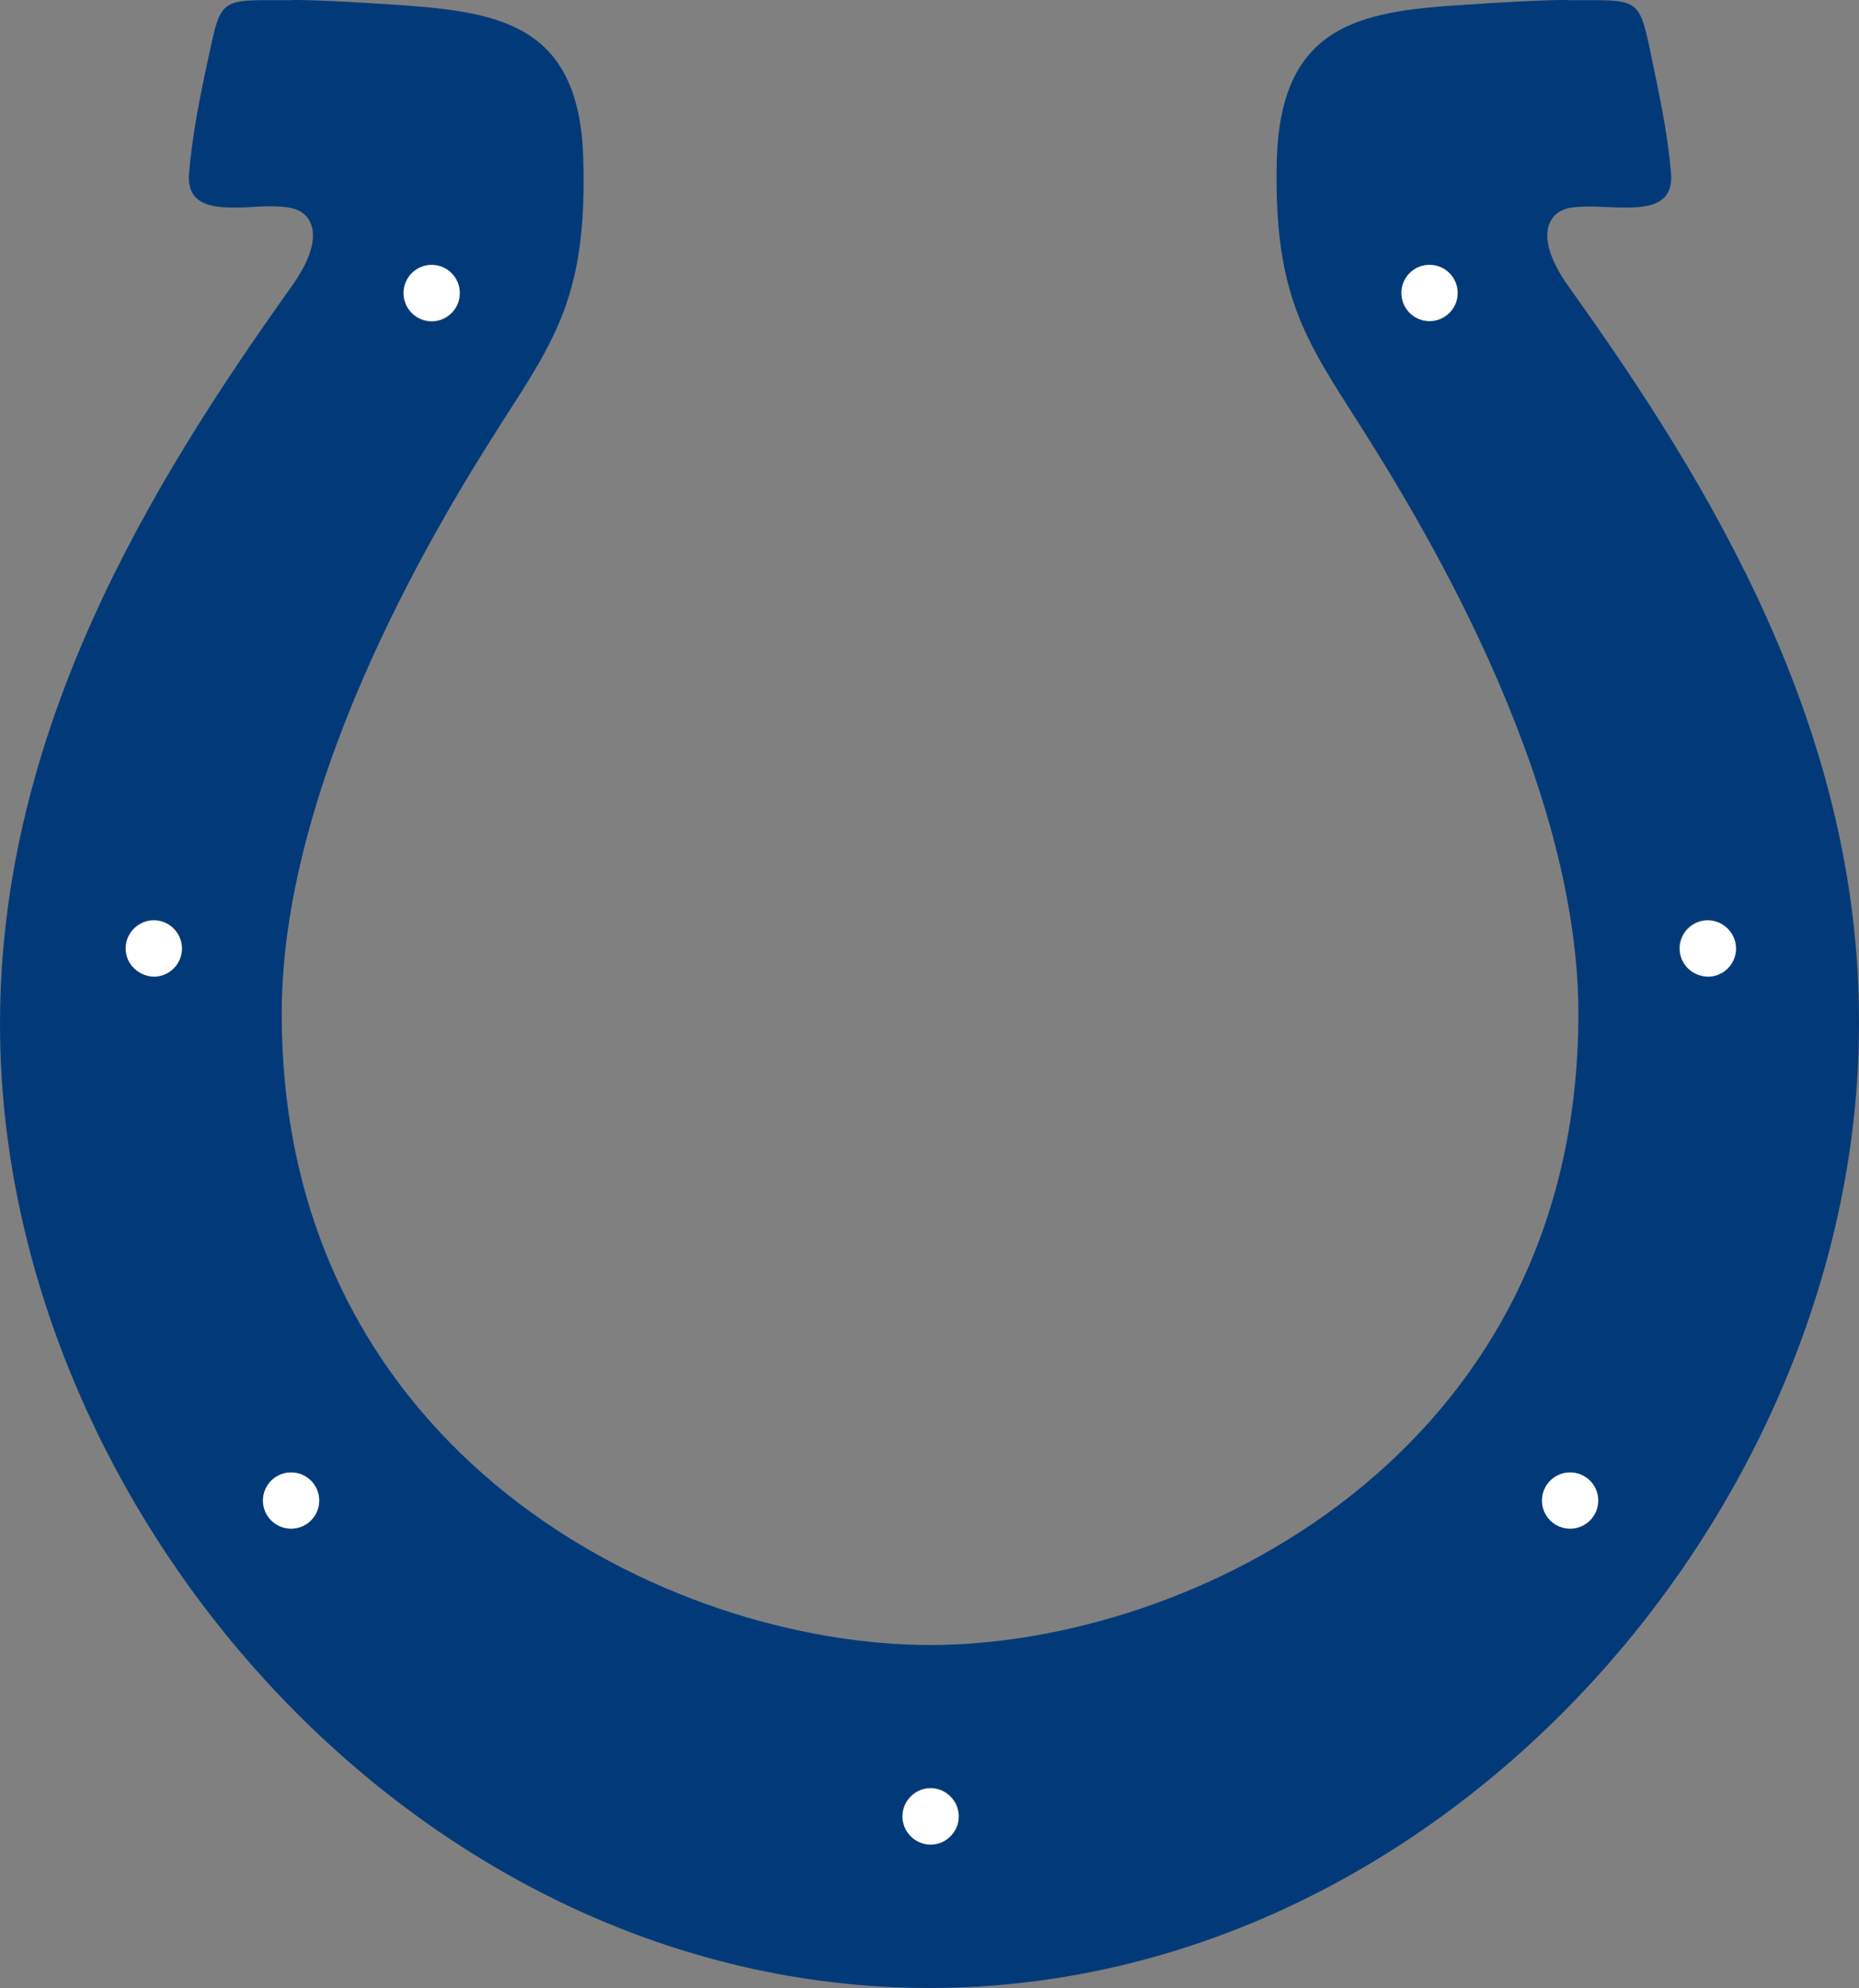 <?xml version="1.0" encoding="UTF-8" standalone="no"?>
<svg
   xmlns:dc="http://purl.org/dc/elements/1.1/"
   xmlns:cc="http://creativecommons.org/ns#"
   xmlns:rdf="http://www.w3.org/1999/02/22-rdf-syntax-ns#"
   xmlns:svg="http://www.w3.org/2000/svg"
   xmlns="http://www.w3.org/2000/svg"
   xmlns:sodipodi="http://sodipodi.sourceforge.net/DTD/sodipodi-0.dtd"
   xmlns:inkscape="http://www.inkscape.org/namespaces/inkscape"
   width="337.201"
   height="360.533"
   viewBox="0 0 337.201 360.533"
   id="svg2"
   version="1.1"
   inkscape:version="0.48.4 r9939"
   sodipodi:docname="indianapolis-colts.svg">
  <rect x="0" y="0" width="337.201" height="360.533" fill="#808080" stroke="none"/>
  <defs
     id="defs32" />
  <sodipodi:namedview
     pagecolor="#ffffff"
     bordercolor="#666666"
     borderopacity="1"
     objecttolerance="10"
     gridtolerance="10"
     guidetolerance="10"
     inkscape:pageopacity="0"
     inkscape:pageshadow="2"
     inkscape:window-width="640"
     inkscape:window-height="480"
     id="namedview30"
     showgrid="false"
     inkscape:zoom="0.4609375"
     inkscape:cx="169.3"
     inkscape:cy="181.3"
     inkscape:window-x="65"
     inkscape:window-y="24"
     inkscape:window-maximized="0"
     inkscape:current-layer="svg2" />
  <g
     id="g4"
     transform="translate(-86.7,-76.767)">
    <g
       id="g6">
      <path
         d="m 371.2,128.7 c -6.4,-9 -3.8,-13.7 0.6,-14.3 3.1,-0.4 6.8,0 8.7,0 3.4,0 9.9,0.4 9.3,-6.2 -0.6,-7.5 -2.2,-14.6 -4,-23.3 -1.9,-8.7 -2.5,-8.1 -14.3,-8.1 0,0 -2.2,-0.3 -20.2,0.9 -18,1.2 -32.3,3.7 -33,28 -0.6,24.3 5,32.4 14.9,47.9 9.9,15.6 39.8,63.5 39.8,107 0,80 -70.3,114.5 -117.6,114.5 -47.3,0 -117.6,-34.4 -117.6,-114.5 0,-43.6 29.9,-91.5 39.8,-107 10,-15.6 15.6,-23.6 14.9,-47.9 -0.6,-24.3 -14.9,-26.7 -33,-28 -18,-1.2 -20.2,-0.9 -20.2,-0.9 -11.8,0 -12.4,-0.6 -14.3,8.1 -1.9,8.7 -3.4,15.9 -4,23.3 -0.6,6.6 5.9,6.2 9.3,6.2 1.9,0 5.6,-0.5 8.7,0 4.5,0.6 7,5.4 0.6,14.3 -25.7,36 -52.9,80.5 -52.9,133.8 0,87.7 75.3,174.8 168.6,174.8 93.3,0 168.6,-87.1 168.6,-174.8 0.2,-53.3 -26.9,-97.8 -52.7,-133.8 z M 346,135 c -2.8,0 -5.1,-2.3 -5.1,-5.1 0,-2.8 2.3,-5.1 5.1,-5.1 2.8,0 5.1,2.3 5.1,5.1 0,2.8 -2.3,5.1 -5.1,5.1 z M 165,124.9 c 2.8,0 5.1,2.3 5.1,5.1 0,2.8 -2.3,5.1 -5.1,5.1 -2.8,0 -5.1,-2.3 -5.1,-5.1 0,-2.8 2.3,-5.1 5.1,-5.1 z m -50.4,128.9 c -2.8,0 -5.1,-2.3 -5.1,-5.1 0,-2.8 2.3,-5.1 5.1,-5.1 2.8,0 5.1,2.3 5.1,5.1 0,2.9 -2.3,5.1 -5.1,5.1 z M 139.5,354 c -2.8,0 -5.1,-2.3 -5.1,-5.1 0,-2.8 2.3,-5.1 5.1,-5.1 2.8,0 5.1,2.3 5.1,5.1 0,2.8 -2.3,5.1 -5.1,5.1 z m 116,57.2 c -2.8,0 -5.1,-2.3 -5.1,-5.1 0,-2.8 2.3,-5.1 5.1,-5.1 2.8,0 5.1,2.3 5.1,5.1 0,2.9 -2.3,5.1 -5.1,5.1 z m 116,-57.2 c -2.8,0 -5.1,-2.3 -5.1,-5.1 0,-2.8 2.3,-5.1 5.1,-5.1 2.8,0 5.1,2.3 5.1,5.1 0,2.8 -2.3,5.1 -5.1,5.1 z m 24.9,-100.2 c -2.8,0 -5.1,-2.3 -5.1,-5.1 0,-2.8 2.3,-5.1 5.1,-5.1 2.8,0 5.1,2.3 5.1,5.1 0,2.9 -2.3,5.1 -5.1,5.1 z"
         id="path8"
         inkscape:connector-curvature="0"
         style="fill:#023a79" />
      <g
         id="g10"
         style="fill:#ffffff">
        <circle
           cx="346"
           cy="129.9"
           r="5.1"
           id="circle12"
           sodipodi:cx="346"
           sodipodi:cy="129.89999"
           sodipodi:rx="5.0999999"
           sodipodi:ry="5.0999999"
           d="m 351.1,129.9 c 0,2.817 -2.283,5.1 -5.1,5.1 -2.817,0 -5.1,-2.283 -5.1,-5.1 0,-2.817 2.283,-5.1 5.1,-5.1 2.817,0 5.1,2.283 5.1,5.1 z" />
        <path
           d="M 346,129.9"
           id="path14"
           inkscape:connector-curvature="0" />
        <circle
           cx="165"
           cy="129.9"
           r="5.1"
           id="circle16"
           sodipodi:cx="165"
           sodipodi:cy="129.89999"
           sodipodi:rx="5.0999999"
           sodipodi:ry="5.0999999"
           d="m 170.1,129.9 c 0,2.817 -2.283,5.1 -5.1,5.1 -2.817,0 -5.1,-2.283 -5.1,-5.1 0,-2.817 2.283,-5.1 5.1,-5.1 2.817,0 5.1,2.283 5.1,5.1 z" />
        <path
           d="m 109.5,248.8 c 0,-2.8 2.3,-5.1 5.1,-5.1 2.8,0 5.1,2.3 5.1,5.1 0,2.8 -2.3,5.1 -5.1,5.1 -2.8,-0.1 -5.1,-2.3 -5.1,-5.1 z"
           id="path18"
           inkscape:connector-curvature="0" />
        <circle
           cx="139.5"
           cy="348.9"
           r="5.1"
           id="circle20"
           sodipodi:cx="139.5"
           sodipodi:cy="348.89999"
           sodipodi:rx="5.0999999"
           sodipodi:ry="5.0999999"
           d="m 144.6,348.9 c 0,2.817 -2.283,5.1 -5.1,5.1 -2.817,0 -5.1,-2.283 -5.1,-5.1 0,-2.817 2.283,-5.1 5.1,-5.1 2.817,0 5.1,2.283 5.1,5.1 z" />
        <path
           d="m 255.5,401.1 c 2.8,0 5.1,2.3 5.1,5.1 0,2.8 -2.3,5.1 -5.1,5.1 -2.8,0 -5.1,-2.3 -5.1,-5.1 0,-2.8 2.3,-5.1 5.1,-5.1 z"
           id="path22"
           inkscape:connector-curvature="0" />
        <circle
           cx="371.5"
           cy="348.9"
           r="5.1"
           id="circle24"
           sodipodi:cx="371.5"
           sodipodi:cy="348.89999"
           sodipodi:rx="5.0999999"
           sodipodi:ry="5.0999999"
           d="m 376.6,348.9 c 0,2.817 -2.283,5.1 -5.1,5.1 -2.817,0 -5.1,-2.283 -5.1,-5.1 0,-2.817 2.283,-5.1 5.1,-5.1 2.817,0 5.1,2.283 5.1,5.1 z" />
        <path
           d="M 371.5,348.9"
           id="path26"
           inkscape:connector-curvature="0" />
        <path
           d="m 391.4,248.8 c 0,-2.8 2.3,-5.1 5.1,-5.1 2.8,0 5.1,2.3 5.1,5.1 0,2.8 -2.3,5.1 -5.1,5.1 -2.9,-0.1 -5.1,-2.3 -5.1,-5.1 z"
           id="path28"
           inkscape:connector-curvature="0" />
      </g>
    </g>
  </g>
</svg>
